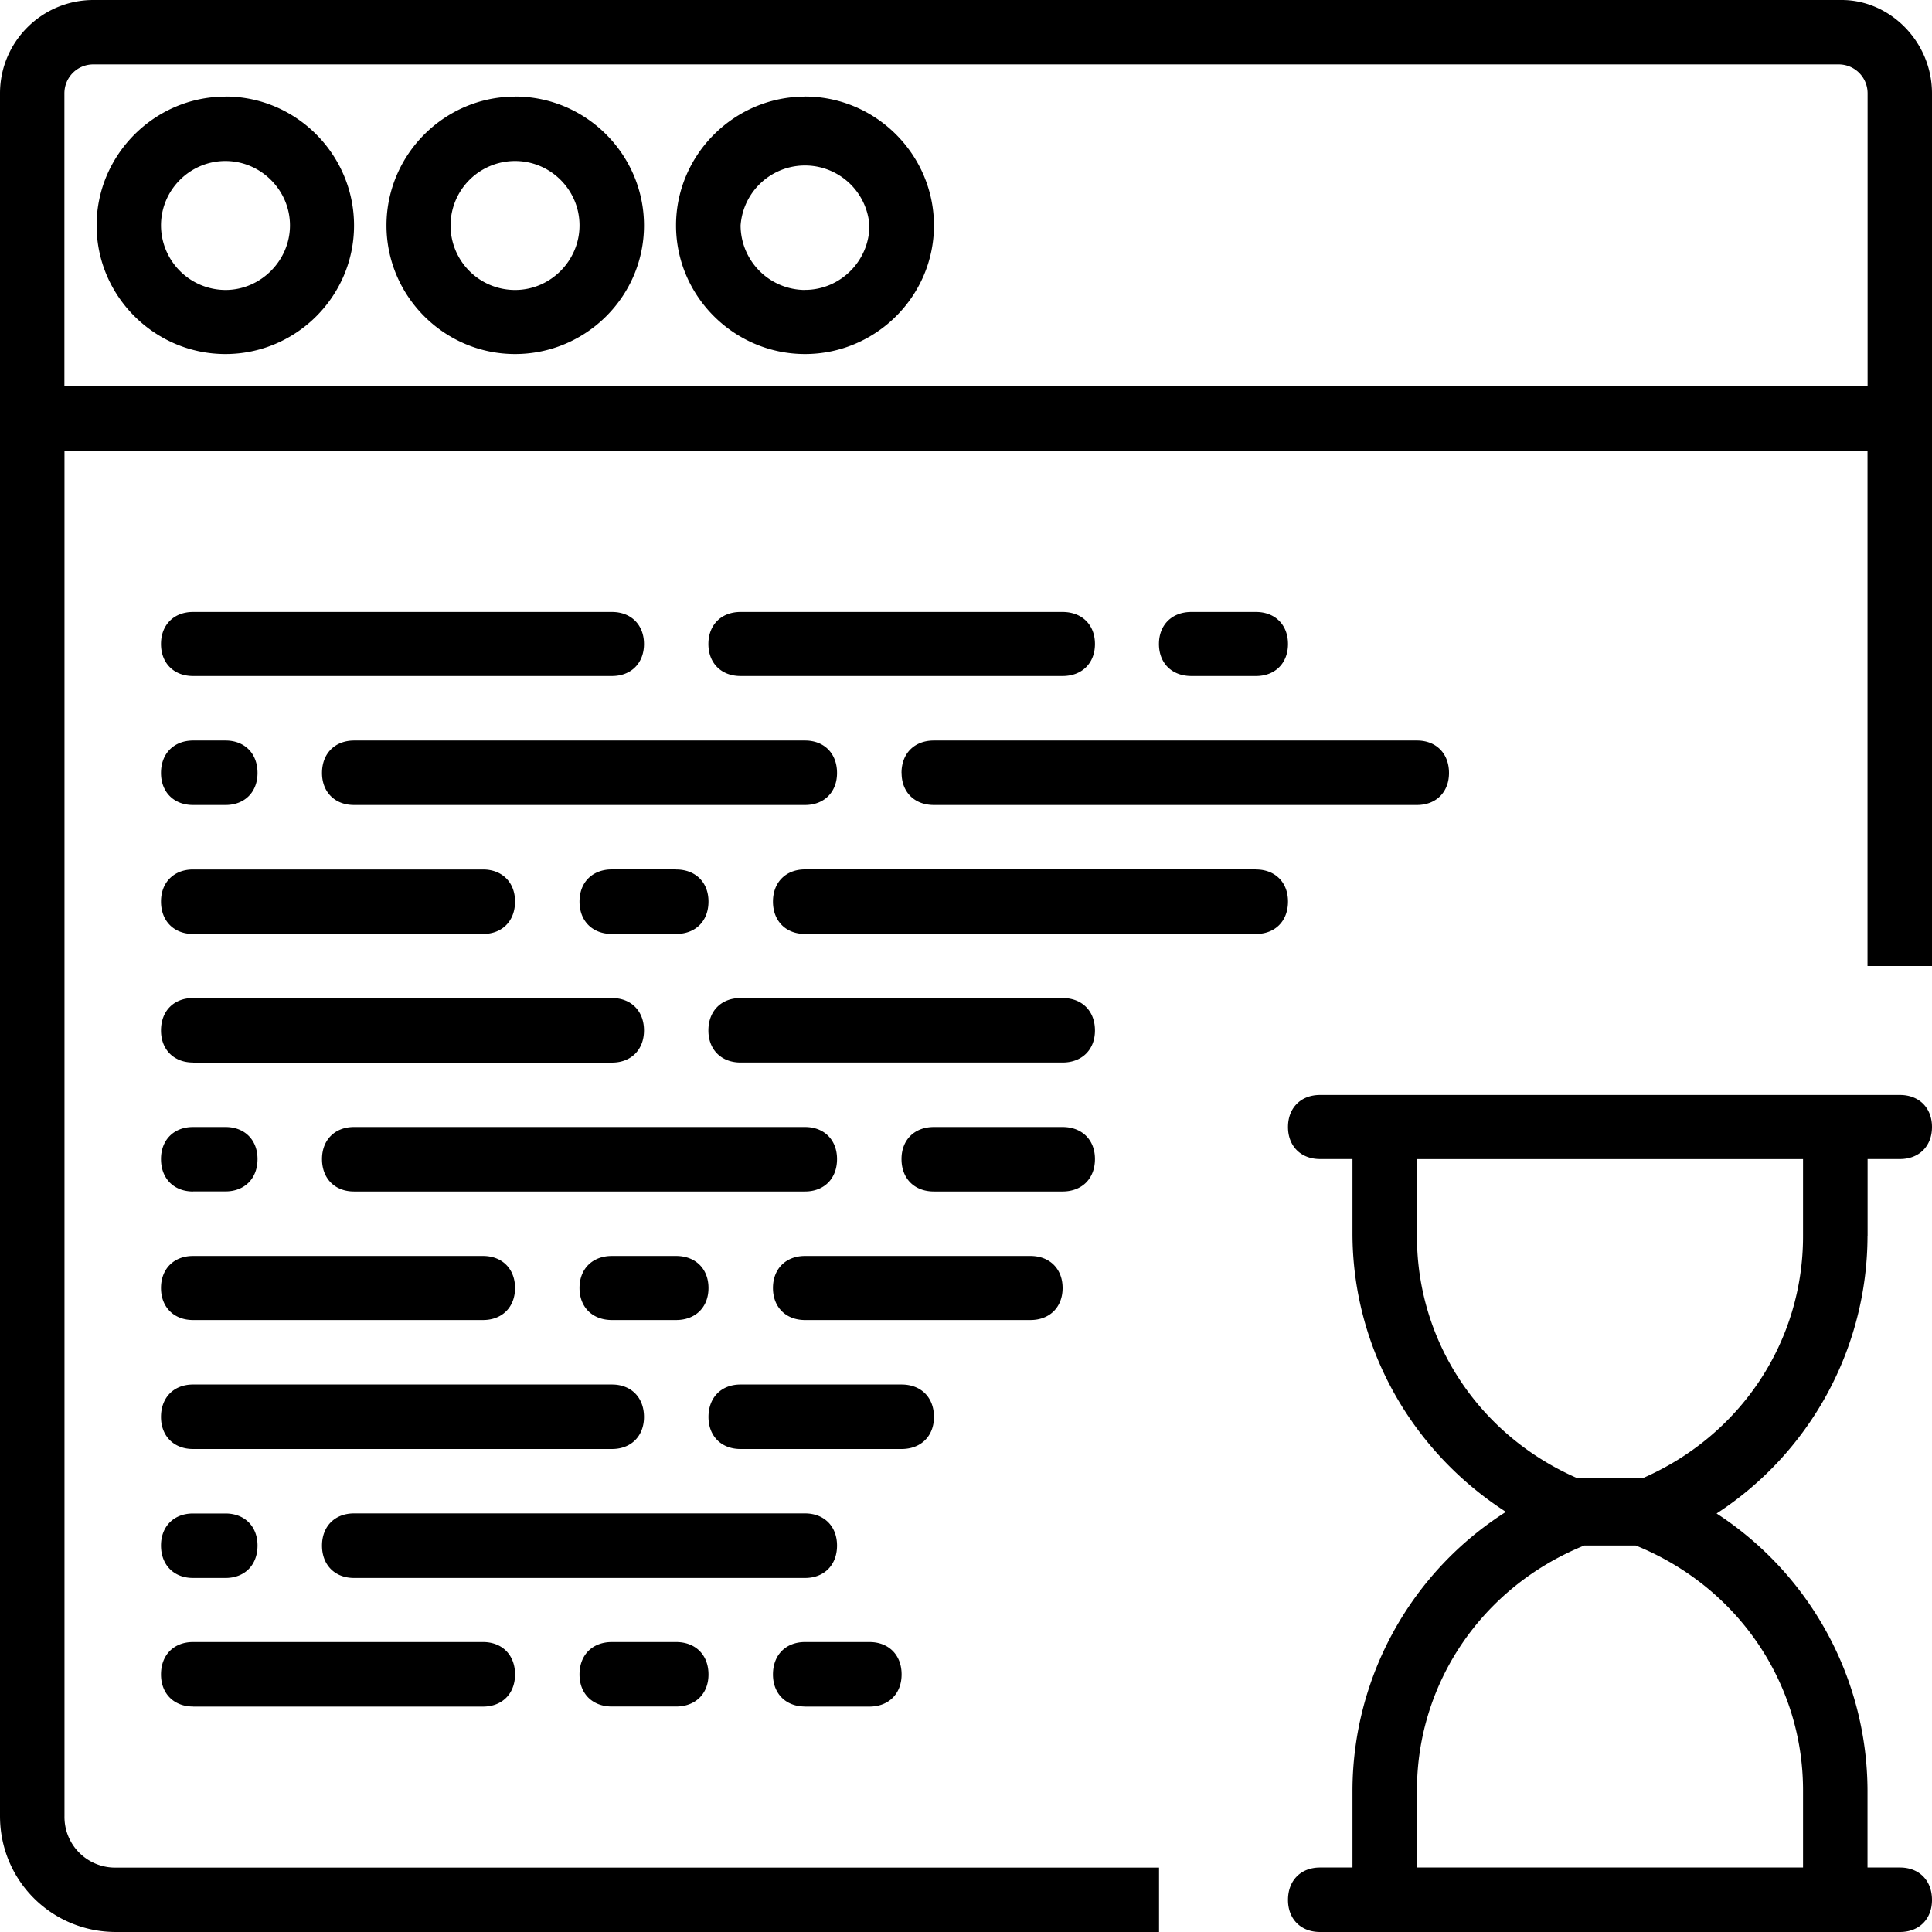 <svg xmlns="http://www.w3.org/2000/svg" width="32" height="32" viewBox="0 0 24 24">
    <path d="M2.8 1.2c-.878 0-1.6.722-1.6 1.6 0 .88.722 1.598 1.6 1.598.88 0 1.598-.718 1.598-1.597 0-.88-.718-1.602-1.597-1.602zm0 2.402A.804.804 0 0 1 2 2.8C2 2.359 2.36 2 2.8 2c.438 0 .802.36.802.8 0 .438-.364.802-.801.802zm0 0M6.398 1.2c-.878 0-1.597.722-1.597 1.6 0 .88.719 1.598 1.597 1.598C7.281 4.398 8 3.68 8 2.801c0-.88-.719-1.602-1.602-1.602zm0 2.402a.801.801 0 0 1 0-1.602c.442 0 .801.36.801.8 0 .438-.36.802-.8.802zm0 0M10 1.2c-.879 0-1.602.722-1.602 1.6 0 .88.723 1.598 1.602 1.598.879 0 1.602-.718 1.602-1.597 0-.88-.723-1.602-1.602-1.602zm0 2.402a.804.804 0 0 1-.8-.801.802.802 0 0 1 1.6 0c0 .437-.359.8-.8.8zm0 0"/>
    <path d="M22.879 0H1.16C.52 0 0 .52 0 1.16V22.56C0 23.359.64 24 1.441 24h12.957v-.8H1.441a.629.629 0 0 1-.64-.641V5.602h22.398V12H24V1.16C24 .52 23.48 0 22.879 0zM.8 4.8V1.16C.8.96.96.8 1.16.8H22.84c.2 0 .36.16.36.36V4.8zm0 0"/>
    <path d="M7.602 7.602H2.398C2.16 7.602 2 7.762 2 8c0 .238.16.398.398.398h5.204C7.84 8.398 8 8.238 8 8c0-.238-.16-.398-.398-.398zm0 0M13.2 7.602h-4c-.24 0-.4.16-.4.398 0 .238.16.398.4.398h4c.241 0 .402-.16.402-.398 0-.238-.16-.398-.403-.398zm0 0M15.602 8.398c.238 0 .398-.16.398-.398 0-.238-.16-.398-.398-.398H14.8c-.242 0-.403.16-.403.398 0 .238.16.398.403.398zm0 0M11.2 9.602c0 .238.16.398.402.398h6c.238 0 .398-.16.398-.398 0-.243-.16-.403-.398-.403h-6c-.243 0-.403.16-.403.403zm0 0M4 9.602c0 .238.16.398.398.398H10c.238 0 .398-.16.398-.398 0-.243-.16-.403-.398-.403H4.398C4.16 9.2 4 9.36 4 9.602zm0 0M2.398 10h.403c.238 0 .398-.16.398-.398 0-.243-.16-.403-.398-.403h-.403C2.16 9.2 2 9.36 2 9.602c0 .238.16.398.398.398zm0 0M2.398 11.602H6c.238 0 .398-.16.398-.403 0-.238-.16-.398-.398-.398H2.398c-.238 0-.398.16-.398.398 0 .242.16.403.398.403zm0 0M8.398 10.8h-.796c-.243 0-.403.16-.403.4 0 .241.16.402.403.402h.796c.243 0 .403-.16.403-.403 0-.238-.16-.398-.403-.398zm0 0M15.602 10.8H10c-.238 0-.398.16-.398.4 0 .241.16.402.398.402h5.602c.238 0 .398-.16.398-.403 0-.238-.16-.398-.398-.398zm0 0M2.398 13.2h5.204c.238 0 .398-.16.398-.4 0-.241-.16-.402-.398-.402H2.398c-.238 0-.398.16-.398.403 0 .238.16.398.398.398zm0 0M13.2 12.398h-4c-.24 0-.4.16-.4.403 0 .238.16.398.4.398h4c.241 0 .402-.16.402-.398 0-.242-.16-.403-.403-.403zm0 0M13.602 14.398c0-.238-.16-.398-.403-.398h-1.597c-.243 0-.403.16-.403.398 0 .243.16.403.403.403h1.597c.242 0 .403-.16.403-.403zm0 0M10.398 14.398c0-.238-.16-.398-.398-.398H4.398c-.238 0-.398.16-.398.398 0 .243.16.403.398.403H10c.238 0 .398-.16.398-.403zm0 0M2.398 14.8h.403c.238 0 .398-.16.398-.402 0-.238-.16-.398-.398-.398h-.403c-.238 0-.398.16-.398.398 0 .243.16.403.398.403zm0 0M2.398 16.398H6c.238 0 .398-.16.398-.398 0-.238-.16-.398-.398-.398H2.398c-.238 0-.398.16-.398.398 0 .238.16.398.398.398zm0 0M7.602 15.602c-.243 0-.403.16-.403.398 0 .238.16.398.403.398h.796c.243 0 .403-.16.403-.398 0-.238-.16-.398-.403-.398zm0 0M13.2 16c0-.238-.16-.398-.4-.398H10c-.238 0-.398.16-.398.398 0 .238.16.398.398.398h2.8c.24 0 .4-.16.4-.398zm0 0M2.398 18h5.204c.238 0 .398-.16.398-.398 0-.243-.16-.403-.398-.403H2.398c-.238 0-.398.16-.398.403 0 .238.16.398.398.398zm0 0M11.602 17.602c0-.243-.16-.403-.403-.403h-2c-.238 0-.398.16-.398.403 0 .238.16.398.398.398h2c.242 0 .403-.16.403-.398zm0 0M10.398 19.2c0-.24-.16-.4-.398-.4H4.398c-.238 0-.398.16-.398.4 0 .241.16.402.398.402H10c.238 0 .398-.16.398-.403zm0 0M2.398 19.602h.403c.238 0 .398-.16.398-.403 0-.238-.16-.398-.398-.398h-.403c-.238 0-.398.16-.398.398 0 .242.16.403.398.403zm0 0M2.398 21.2H6c.238 0 .398-.16.398-.4 0-.241-.16-.402-.398-.402H2.398c-.238 0-.398.16-.398.403 0 .238.16.398.398.398zm0 0M7.602 20.398c-.243 0-.403.16-.403.403 0 .238.16.398.403.398h.796c.243 0 .403-.16.403-.398 0-.242-.16-.403-.403-.403zm0 0M10 21.2h.8c.24 0 .4-.16.4-.4 0-.241-.16-.402-.4-.402H10c-.238 0-.398.16-.398.403 0 .238.16.398.398.398zm0 0M23.2 15.36v-.962h.402c.238 0 .398-.16.398-.398 0-.238-.16-.398-.398-.398h-7.204c-.238 0-.398.16-.398.398 0 .238.16.398.398.398h.403v.922c0 1.407.726 2.7 1.906 3.461a4.112 4.112 0 0 0-1.906 3.457v.961h-.403c-.238 0-.398.16-.398.403 0 .238.16.398.398.398h7.204c.238 0 .398-.16.398-.398 0-.243-.16-.403-.398-.403h-.403v-.96a4.12 4.12 0 0 0-1.875-3.438 4.122 4.122 0 0 0 1.875-3.442zm-.802 6.878v.961h-4.796v-.96c0-1.317.796-2.52 2.078-3.04h.64c1.282.52 2.078 1.723 2.078 3.04zm-1.984-3.879h-.828c-1.227-.539-1.984-1.71-1.984-3v-.96h4.796v.96c0 1.29-.757 2.461-1.984 3zm0 0"/>
</svg>
